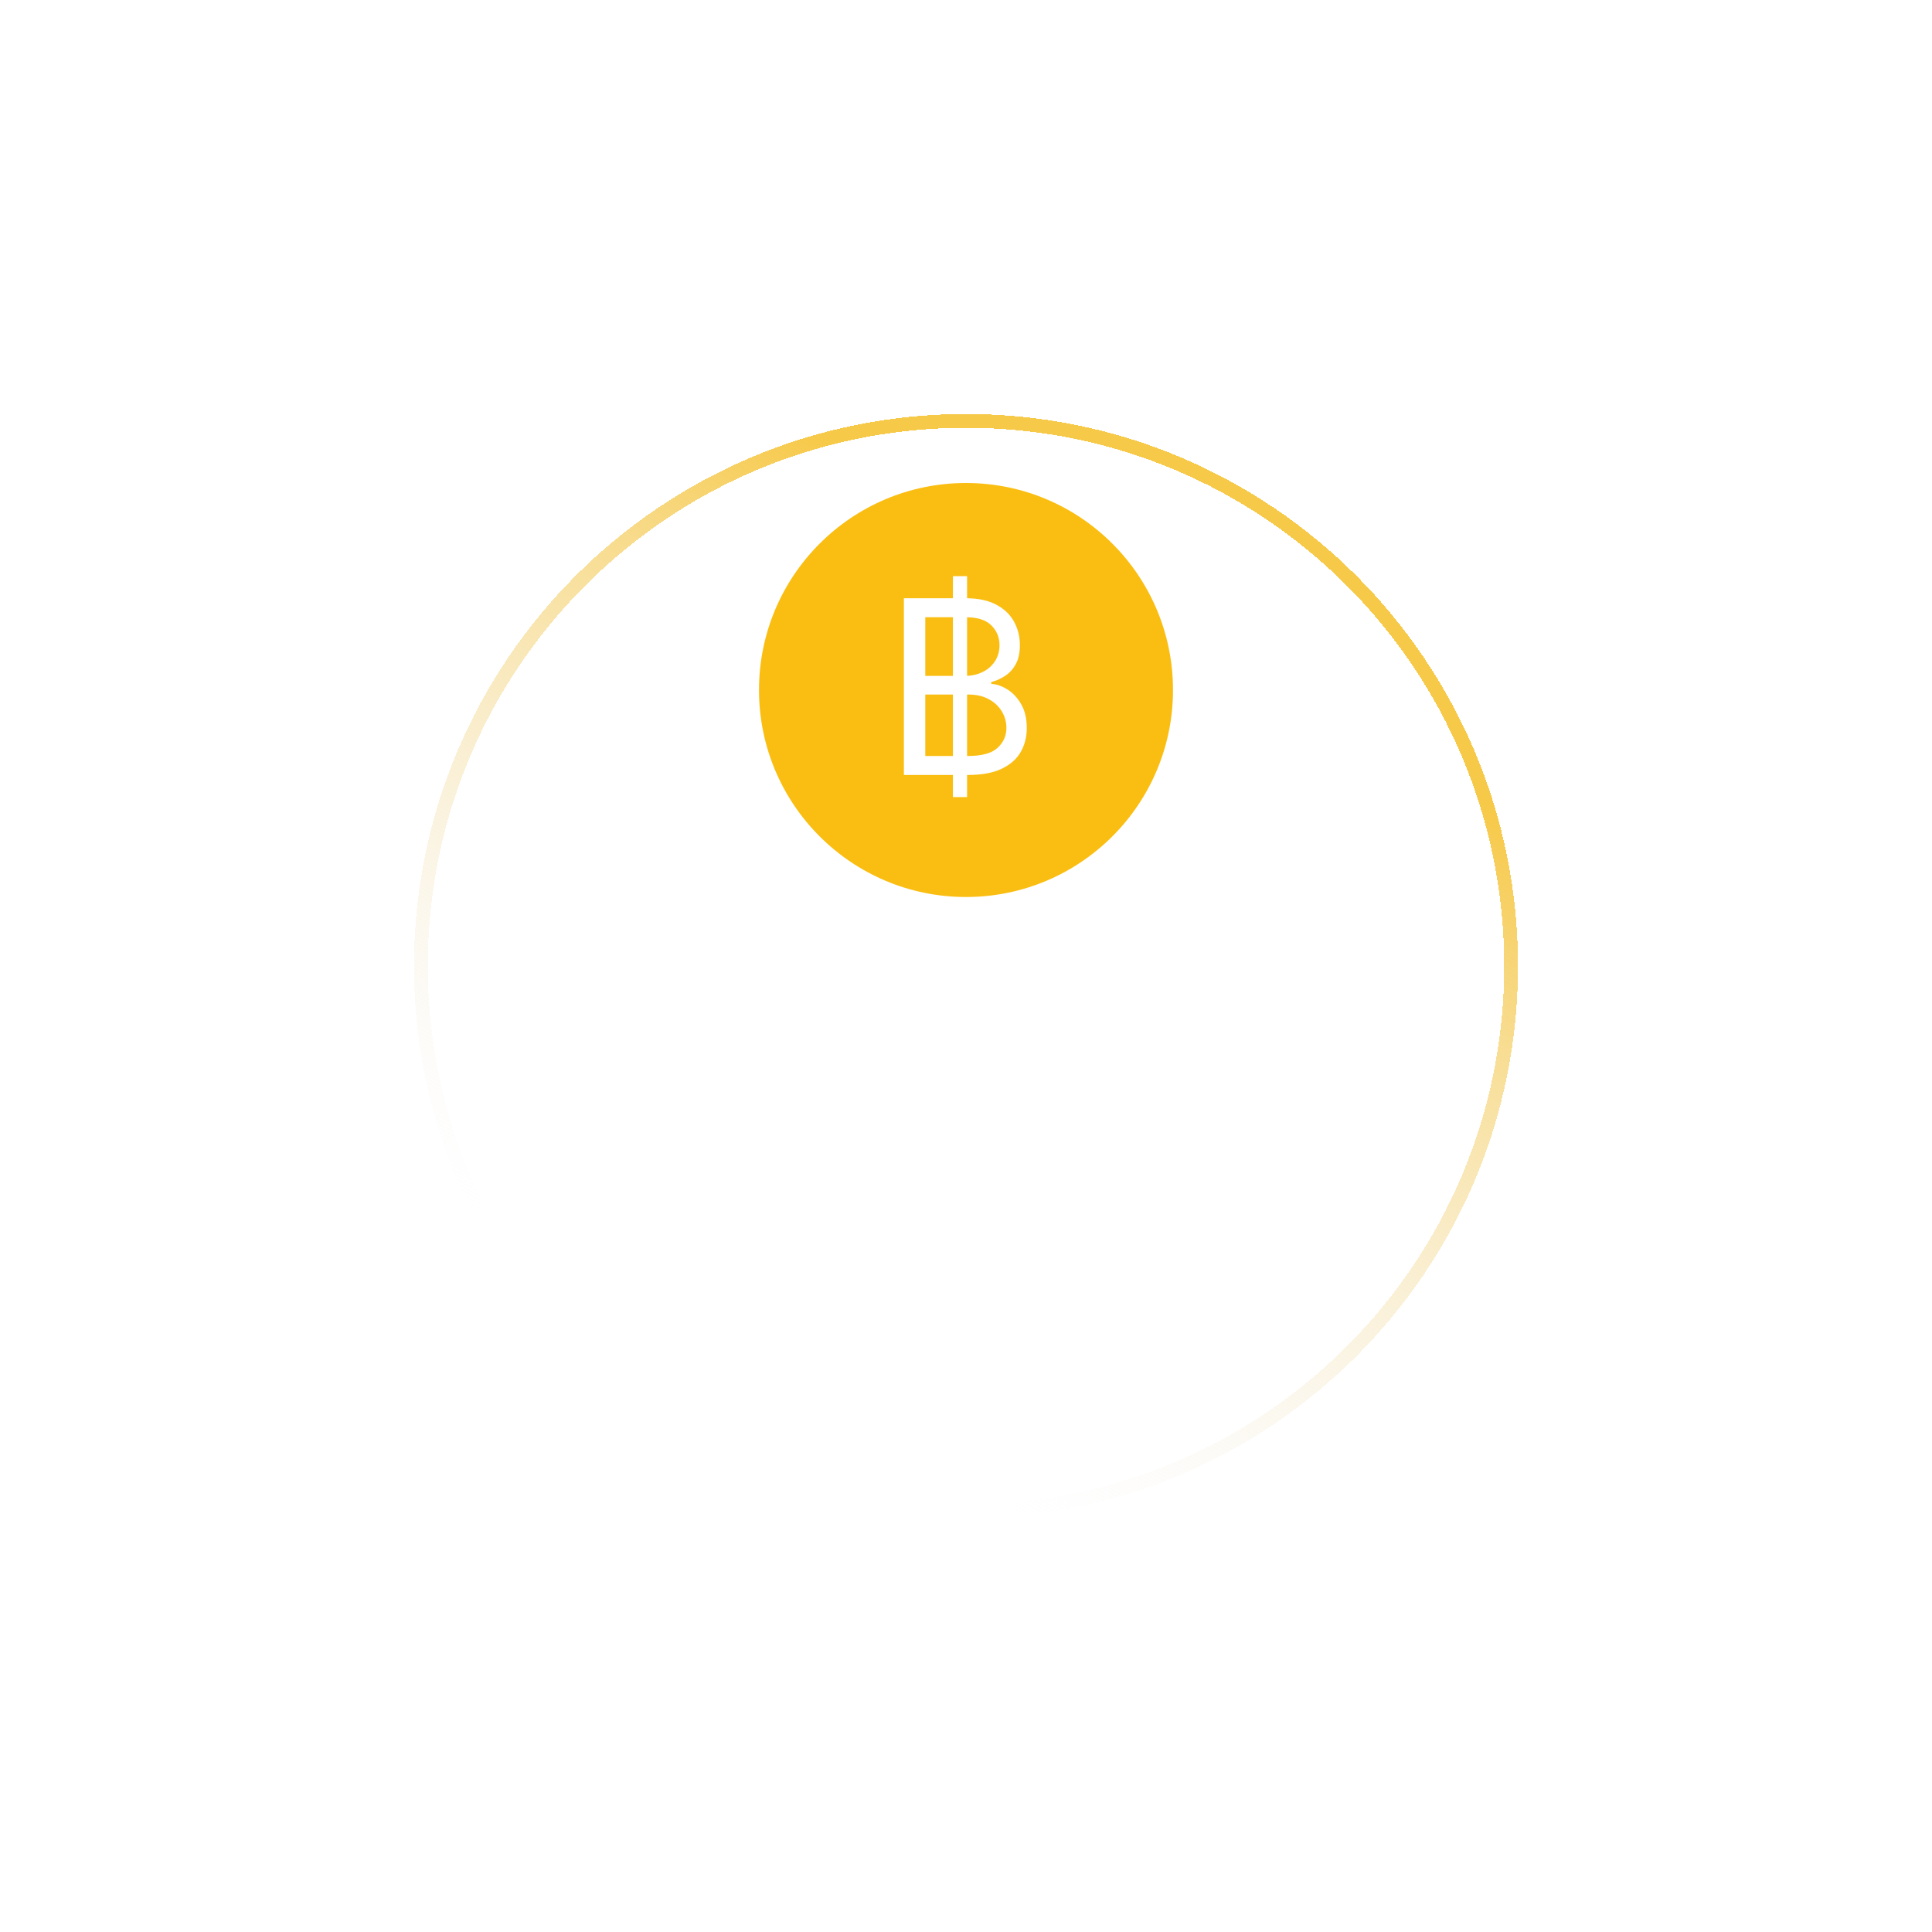 <svg width="70" height="70" viewBox="0 0 70 70" fill="none" xmlns="http://www.w3.org/2000/svg">
<g filter="url(#filter0_d_93_46)">
<path fill-rule="evenodd" clip-rule="evenodd" d="M54.5 25C54.5 14.23 45.77 5.5 35 5.5C24.23 5.5 15.5 14.23 15.5 25C15.5 35.77 24.23 44.5 35 44.5C45.77 44.5 54.5 35.77 54.5 25ZM55 25C55 13.954 46.046 5 35 5C23.954 5 15 13.954 15 25C15 36.046 23.954 45 35 45C46.046 45 55 36.046 55 25Z" fill="url(#paint0_linear_93_46)" shape-rendering="crispEdges"/>
</g>
<path fill-rule="evenodd" clip-rule="evenodd" d="M35 32.5C39.142 32.5 42.5 29.142 42.5 25C42.5 20.858 39.142 17.5 35 17.5C30.858 17.5 27.5 20.858 27.5 25C27.5 29.142 30.858 32.5 35 32.5ZM34.526 28.079V28.879H35.039V28.079H35.064C35.568 28.079 35.978 28.004 36.292 27.854C36.607 27.703 36.837 27.5 36.983 27.244C37.129 26.988 37.202 26.699 37.202 26.378C37.202 26.04 37.136 25.755 37.002 25.521C36.869 25.288 36.703 25.108 36.505 24.983C36.307 24.858 36.11 24.79 35.914 24.777V24.715C36.097 24.664 36.267 24.587 36.424 24.483C36.582 24.379 36.709 24.237 36.805 24.058C36.903 23.879 36.952 23.651 36.952 23.376C36.952 23.064 36.881 22.779 36.739 22.523C36.598 22.264 36.382 22.059 36.092 21.907C35.813 21.758 35.462 21.681 35.039 21.676V20.875H34.526V21.675H32.75V28.079H34.526ZM35.039 27.391H35.064C35.57 27.391 35.93 27.293 36.142 27.097C36.357 26.899 36.464 26.659 36.464 26.378C36.464 26.161 36.409 25.961 36.299 25.777C36.188 25.592 36.031 25.444 35.827 25.334C35.622 25.221 35.38 25.165 35.101 25.165H35.039V27.391ZM34.526 25.165V27.391H33.525V25.165H34.526ZM35.039 24.488C35.242 24.479 35.428 24.433 35.595 24.352C35.785 24.26 35.935 24.131 36.045 23.964C36.158 23.797 36.214 23.601 36.214 23.376C36.214 23.095 36.116 22.856 35.92 22.66C35.732 22.47 35.438 22.371 35.039 22.364V24.488ZM34.526 22.363V24.489H33.525V22.363H34.526Z" fill="#FABE12"/>
<defs>
<filter id="filter0_d_93_46" x="-9.53674e-07" y="0" width="70" height="70" filterUnits="userSpaceOnUse" color-interpolation-filters="sRGB">
<feFlood flood-opacity="0" result="BackgroundImageFix"/>
<feColorMatrix in="SourceAlpha" type="matrix" values="0 0 0 0 0 0 0 0 0 0 0 0 0 0 0 0 0 0 127 0" result="hardAlpha"/>
<feOffset dy="10"/>
<feGaussianBlur stdDeviation="7.5"/>
<feComposite in2="hardAlpha" operator="out"/>
<feColorMatrix type="matrix" values="0 0 0 0 0.969 0 0 0 0 0.788 0 0 0 0 0.282 0 0 0 0.15 0"/>
<feBlend mode="normal" in2="BackgroundImageFix" result="effect1_dropShadow_93_46"/>
<feBlend mode="normal" in="SourceGraphic" in2="effect1_dropShadow_93_46" result="shape"/>
</filter>
<linearGradient id="paint0_linear_93_46" x1="34" y1="43.5" x2="49" y2="16.5" gradientUnits="userSpaceOnUse">
<stop stop-color="#F1EFEF" stop-opacity="0"/>
<stop offset="1" stop-color="#F7C948"/>
</linearGradient>
</defs>
</svg>
